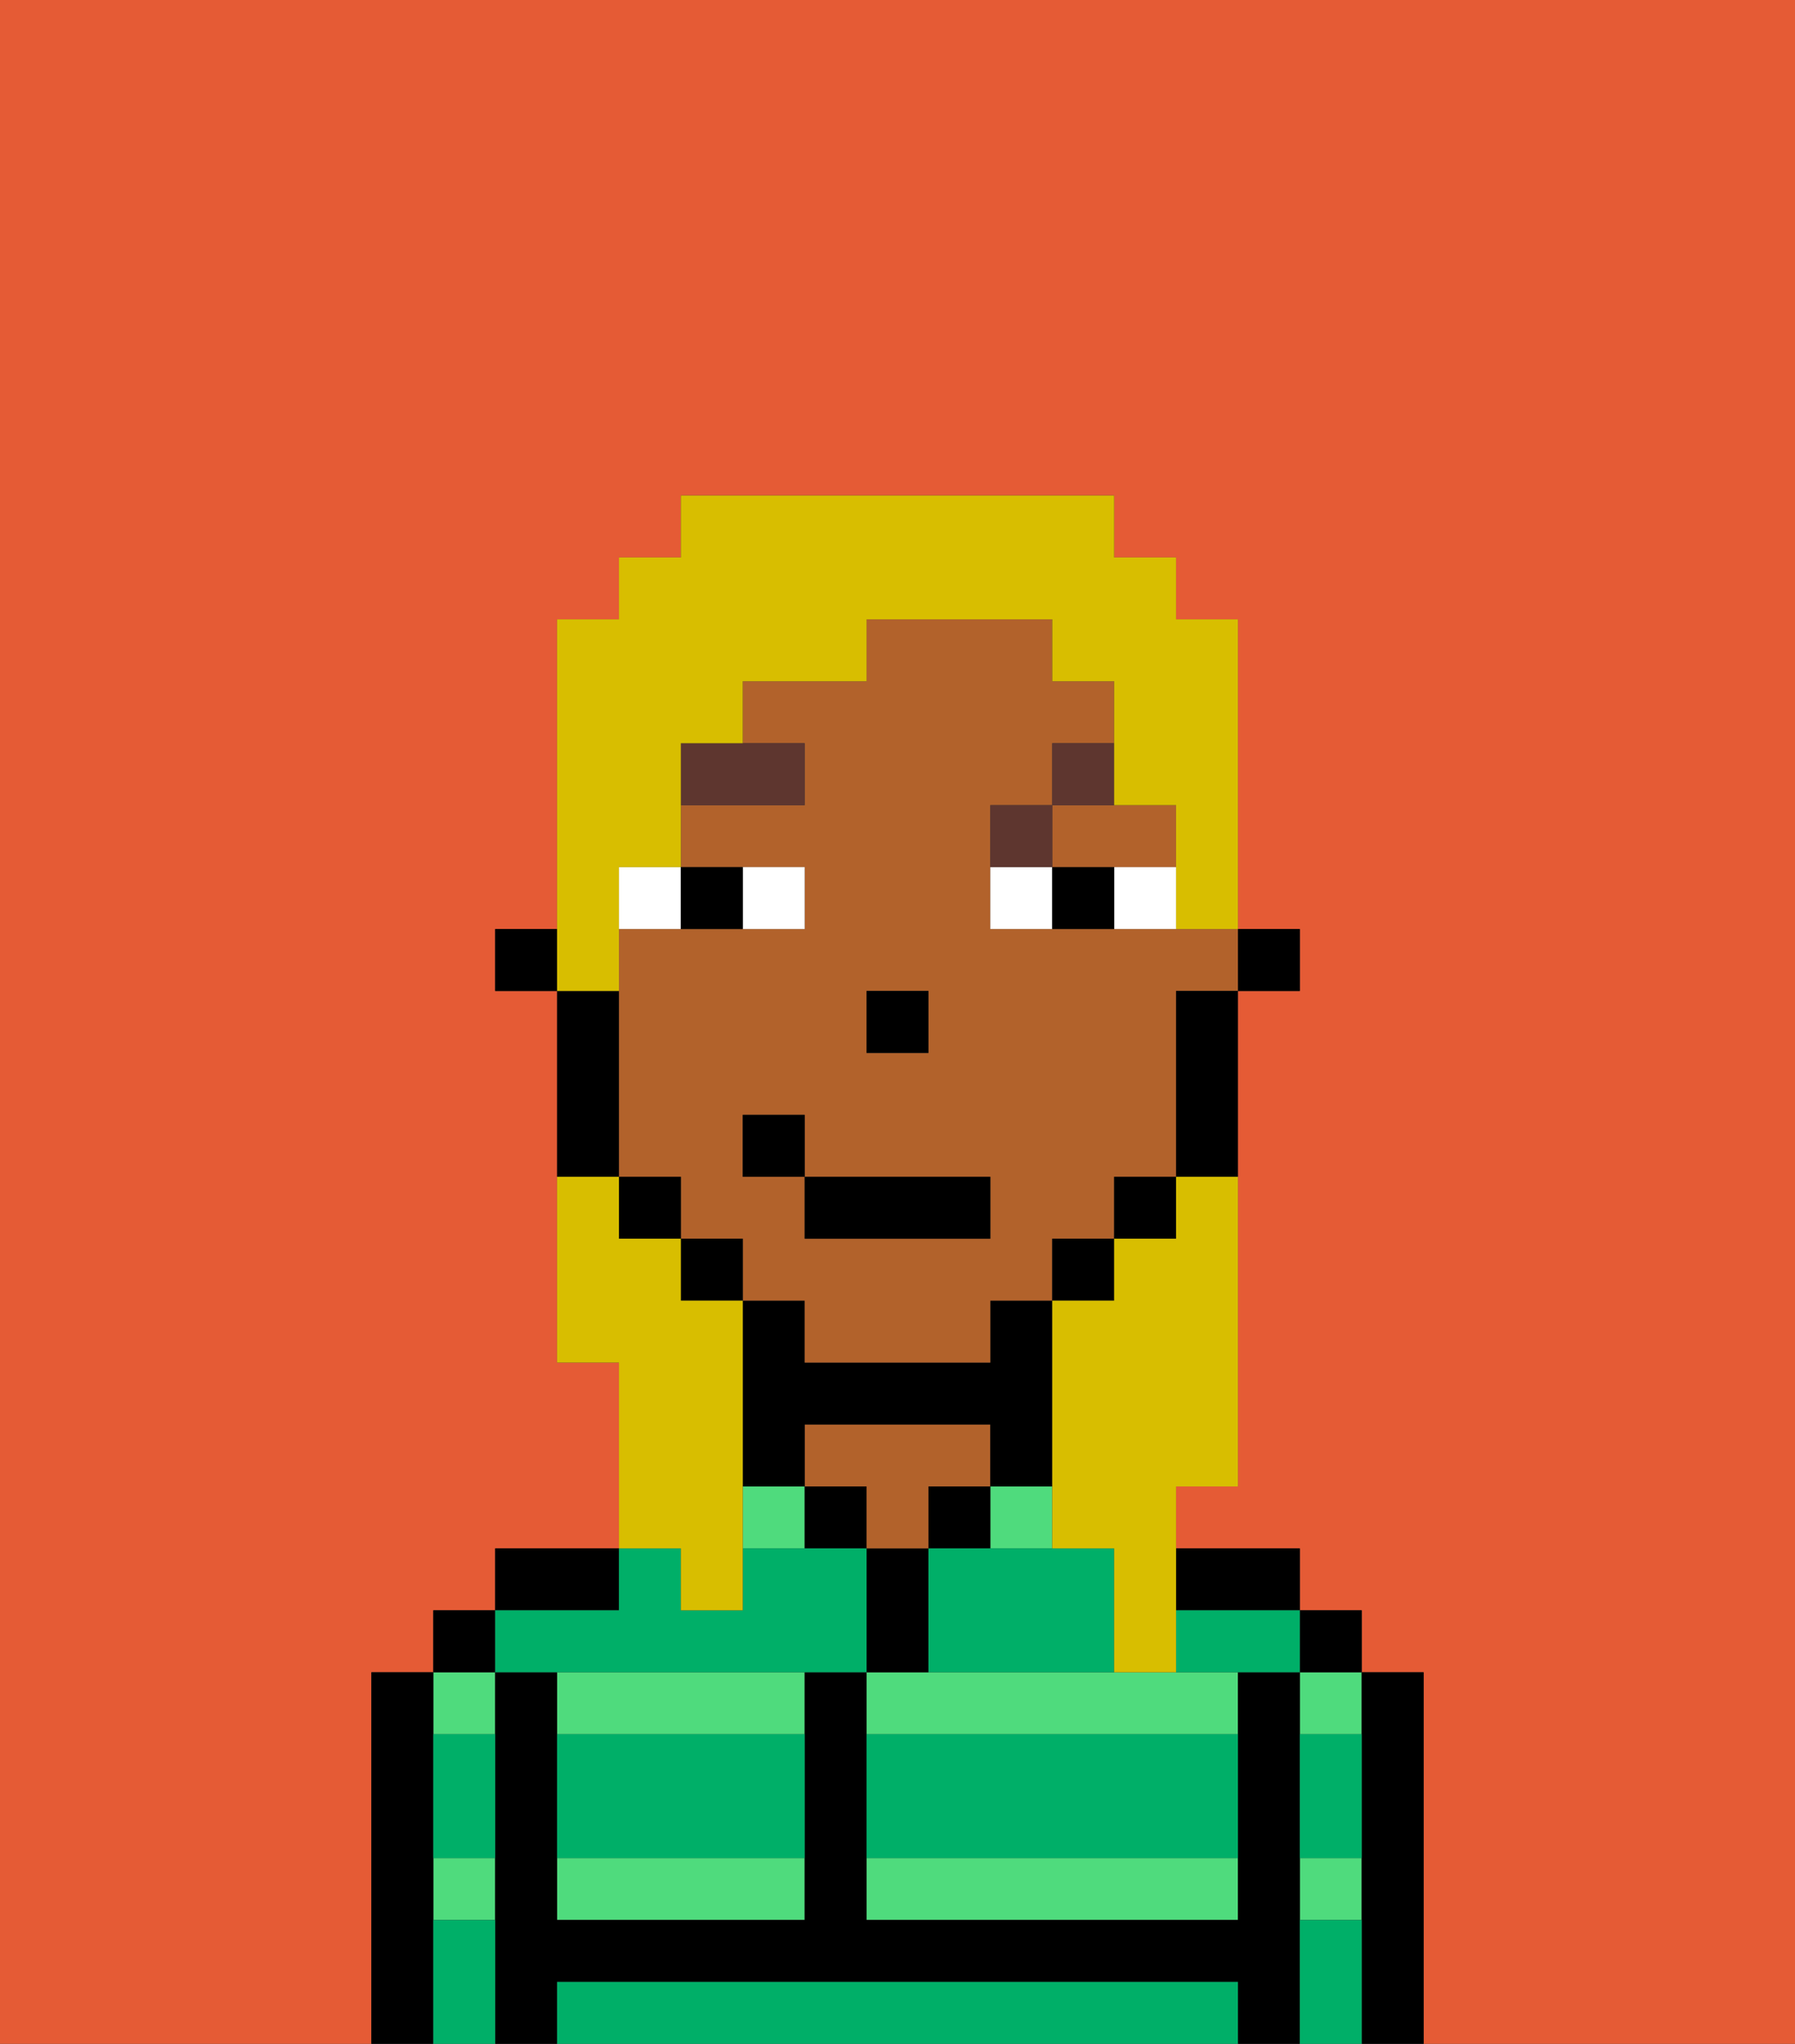 <svg xmlns="http://www.w3.org/2000/svg" viewBox="0 0 29 33"><rect x="0" y="0" width="29" height="33" fill="#333333" stroke="none"/><defs><style>polygon,rect,path{shape-rendering:crispedges;}.xa207-1{fill:#e55b35;}.xa207-2{fill:#4fdb7d;}.xa207-3{fill:#000000;}.xa207-4{fill:#b2622b;}.xa207-5{fill:#00af68;}.xa207-6{fill:#ffffff;}.xa207-7{fill:#5e362f;}.xa207-8{fill:#d8be00;}</style></defs><path class="xa207-1" d="M0,33H6V27H7V26H8V25h2V22H9V16H8V15H9V10h1V9h1V8h7V9h1v1h1v5h1v1H20v8H19v1h2v1h1v1h1v6h6V0H0Z"/><path class="xa207-2" d="M14,31h6V30H14Z"/><rect class="xa207-2" x="16" y="24" width="1" height="1"/><path class="xa207-2" d="M18,27H14v1h6V27H18Z"/><rect class="xa207-2" x="21" y="27" width="1" height="1"/><rect class="xa207-2" x="21" y="30" width="1" height="1"/><rect class="xa207-2" x="7" y="27" width="1" height="1"/><rect class="xa207-2" x="7" y="30" width="1" height="1"/><path class="xa207-2" d="M9,31h4V30H9Z"/><path class="xa207-2" d="M9,28h4V27H9Z"/><rect class="xa207-2" x="12" y="24" width="1" height="1"/><path class="xa207-3" d="M23,27H22v6h1V27Z"/><rect class="xa207-3" x="21" y="26" width="1" height="1"/><path class="xa207-3" d="M21,30V27H20v4H14V27H13v4H9V27H8v6H9V32H20v1h1V30Z"/><path class="xa207-3" d="M20,26h1V25H19v1Z"/><rect class="xa207-3" x="15" y="24" width="1" height="1"/><path class="xa207-3" d="M15,26V25H14v2h1Z"/><rect class="xa207-3" x="13" y="24" width="1" height="1"/><path class="xa207-4" d="M15,24h1V23H13v1h1v1h1Z"/><path class="xa207-3" d="M13,23h3v1h1V21H16v1H13V21H12v3h1Z"/><path class="xa207-3" d="M10,25H8v1h2Z"/><rect class="xa207-3" x="7" y="26" width="1" height="1"/><path class="xa207-3" d="M7,30V27H6v6H7V30Z"/><rect class="xa207-3" x="20" y="15" width="1" height="1"/><path class="xa207-4" d="M18,15H16V13h1V12h1V11H17V10H14v1H12v1h1v1H11v1h2v1H10v4h1v1h1v1h1v1h3V21h1V20h1V19h1V16h1V15H18Zm-4,1h1v1H14Zm2,4H13V19H12V18h1v1h3Z"/><path class="xa207-4" d="M17,14h2V13H17Z"/><path class="xa207-3" d="M19,17v2h1V16H19Z"/><rect class="xa207-3" x="18" y="19" width="1" height="1"/><rect class="xa207-3" x="17" y="20" width="1" height="1"/><rect class="xa207-3" x="11" y="20" width="1" height="1"/><rect class="xa207-3" x="10" y="19" width="1" height="1"/><path class="xa207-3" d="M10,18V16H9v3h1Z"/><rect class="xa207-3" x="8" y="15" width="1" height="1"/><rect class="xa207-3" x="14" y="16" width="1" height="1"/><path class="xa207-5" d="M19,32H9v1H20V32Z"/><path class="xa207-5" d="M14,29v1h6V28H14Z"/><path class="xa207-5" d="M9,29v1h4V28H9Z"/><path class="xa207-5" d="M9,27h5V25H12v1H11V25H10v1H8v1Z"/><path class="xa207-5" d="M15,25v2h3V25H15Z"/><path class="xa207-5" d="M19,26v1h2V26H19Z"/><path class="xa207-5" d="M7,29v1H8V28H7Z"/><path class="xa207-5" d="M7,31v2H8V31Z"/><path class="xa207-5" d="M21,31v2h1V31Z"/><path class="xa207-5" d="M21,29v1h1V28H21Z"/><path class="xa207-6" d="M13,15V14H12v1Z"/><path class="xa207-6" d="M11,14H10v1h1Z"/><path class="xa207-6" d="M18,15h1V14H18Z"/><path class="xa207-6" d="M16,14v1h1V14Z"/><path class="xa207-3" d="M12,15V14H11v1Z"/><path class="xa207-3" d="M17,14v1h1V14Z"/><path class="xa207-7" d="M13,12H11v1h2Z"/><path class="xa207-7" d="M17,13H16v1h1Z"/><path class="xa207-7" d="M17,13h1V12H17Z"/><rect class="xa207-3" x="13" y="19" width="3" height="1"/><rect class="xa207-3" x="12" y="18" width="1" height="1"/><path class="xa207-8" d="M19,20H18v1H17v4h1v2h1V24h1V19H19Z"/><path class="xa207-8" d="M10,15V14h1V12h1V11h2V10h3v1h1v2h1v2h1V10H19V9H18V8H11V9H10v1H9v6h1Z"/><path class="xa207-8" d="M11,26h1V21H11V20H10V19H9v3h1v3h1Z"/></svg>